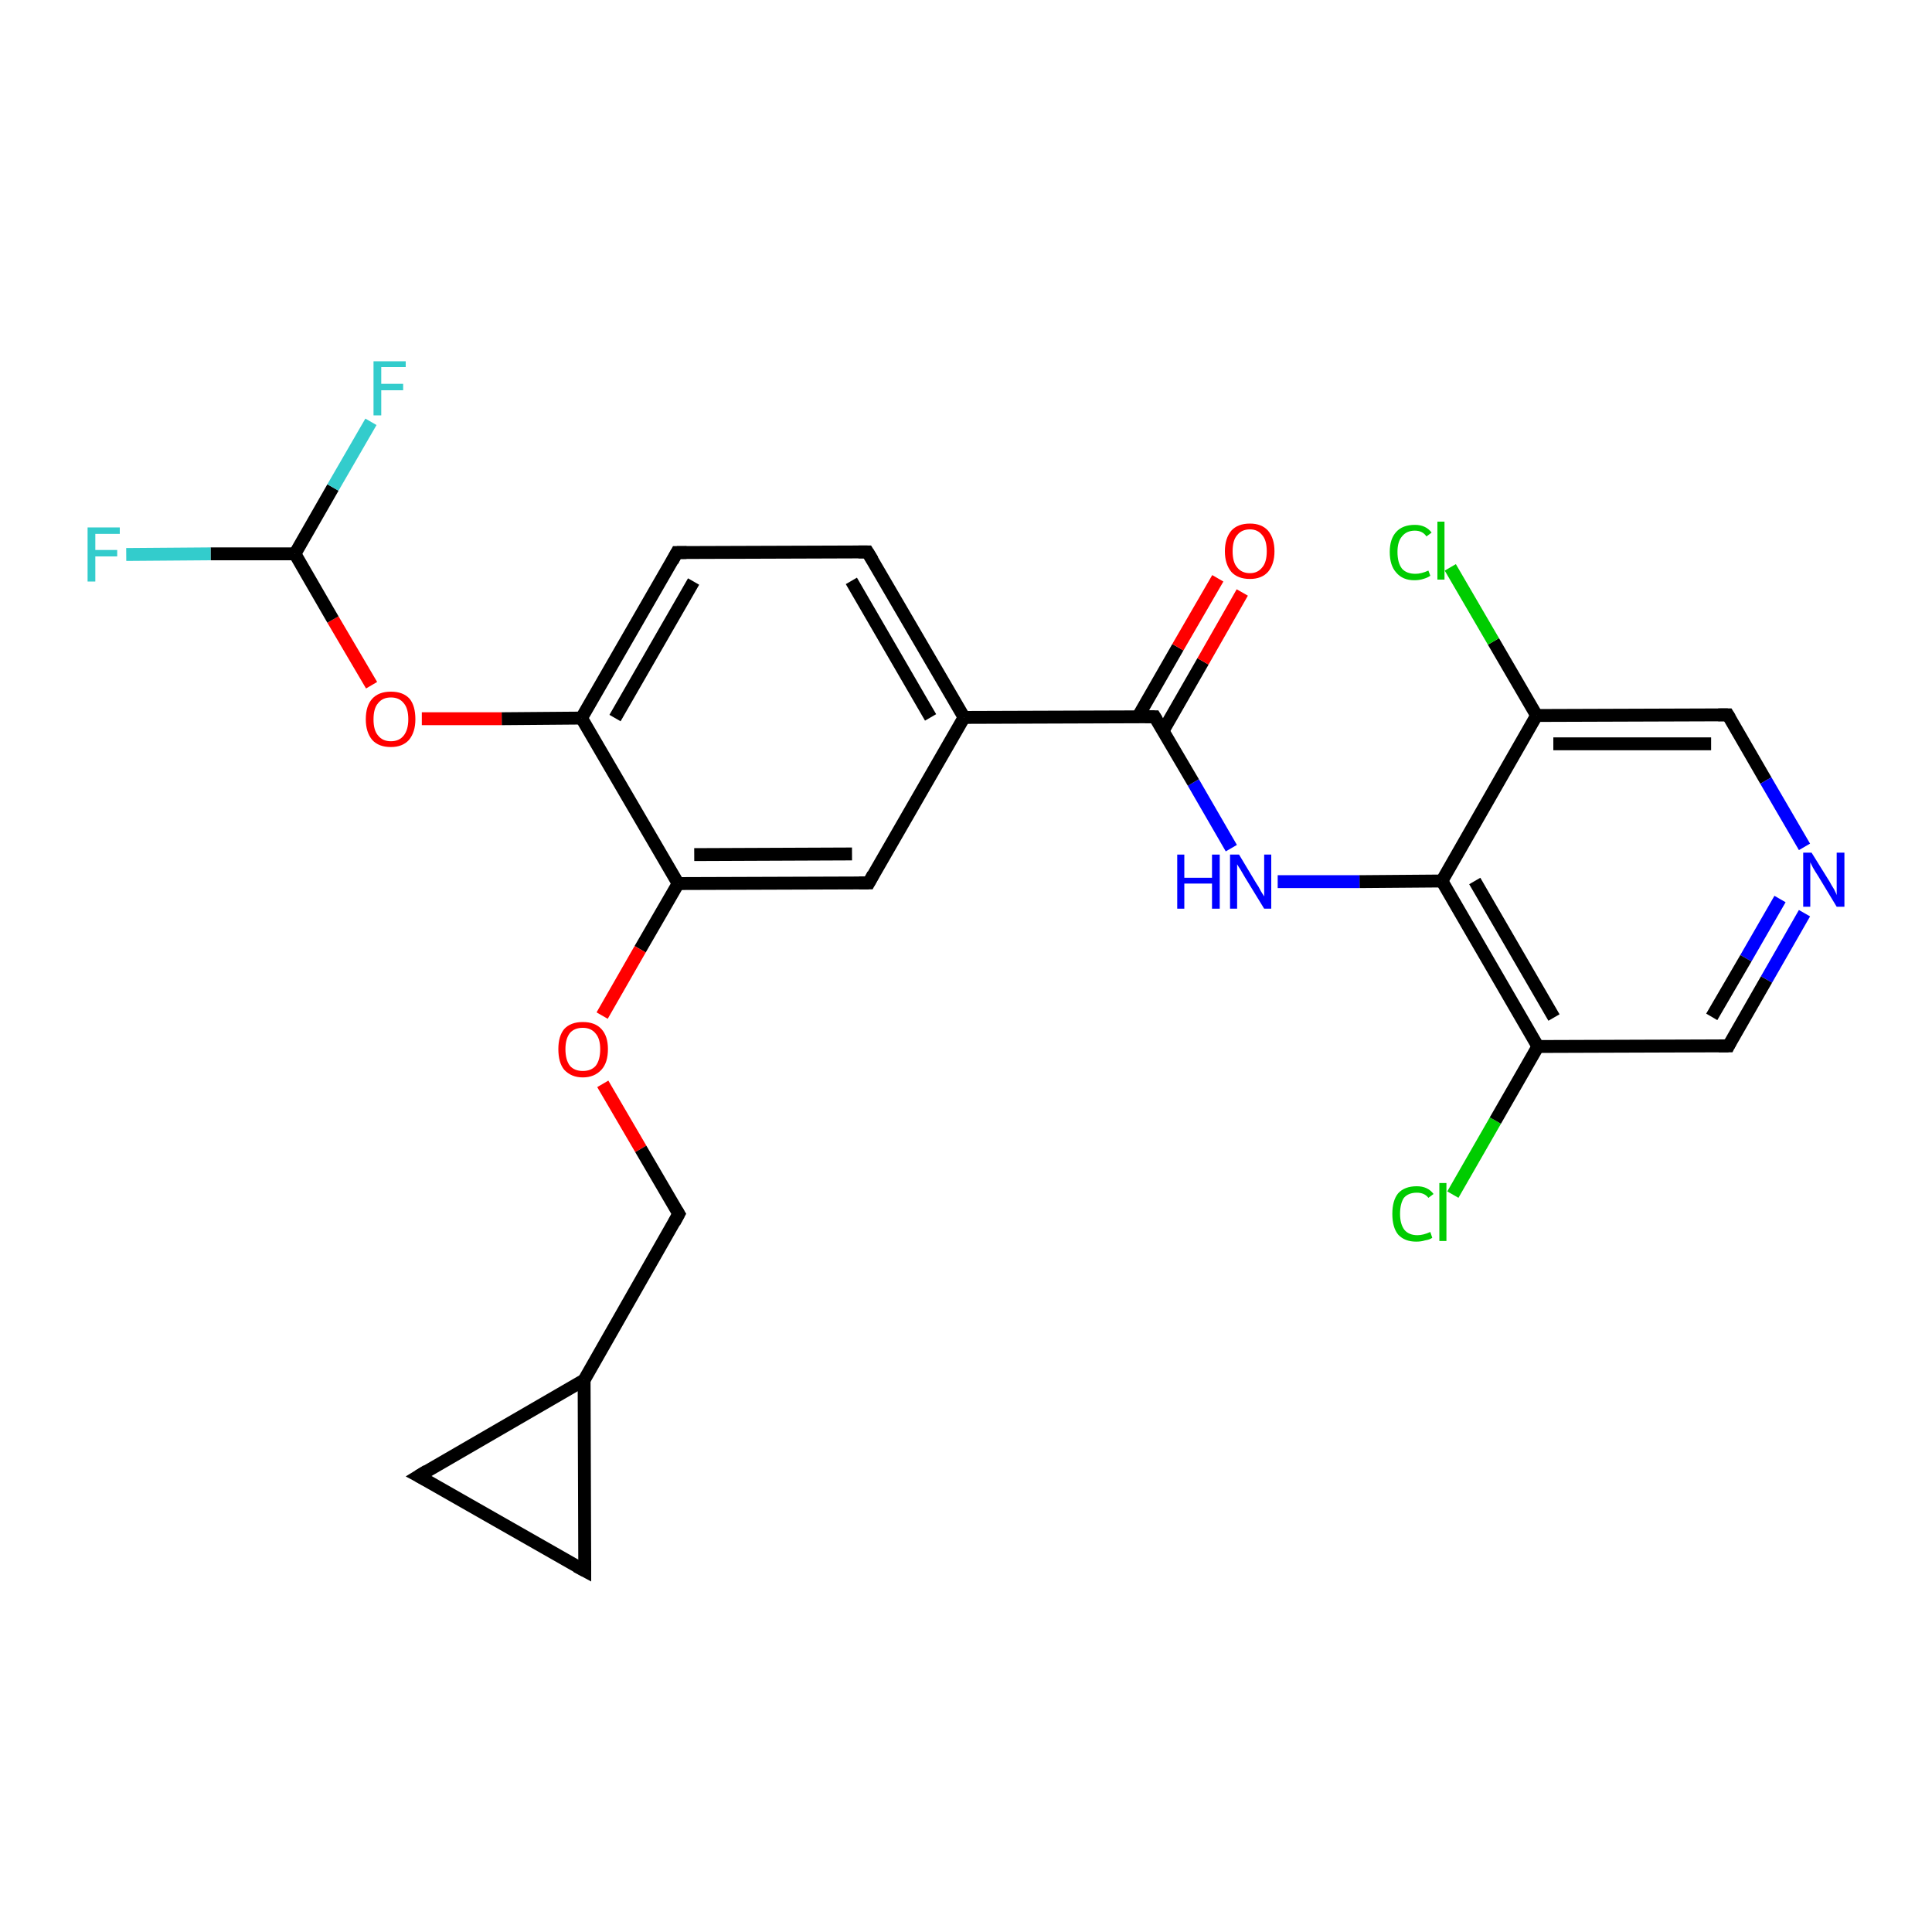<?xml version='1.0' encoding='iso-8859-1'?>
<svg version='1.1' baseProfile='full'
              xmlns='http://www.w3.org/2000/svg'
                      xmlns:rdkit='http://www.rdkit.org/xml'
                      xmlns:xlink='http://www.w3.org/1999/xlink'
                  xml:space='preserve'
width='300px' height='300px' viewBox='0 0 300 300'>
<!-- END OF HEADER -->
<rect style='opacity:1.0;fill:#FFFFFF;stroke:none' width='300.0' height='300.0' x='0.0' y='0.0'> </rect>
<path class='bond-0 atom-0 atom-1' d='M 225.6,185.5 L 232.2,174.0' style='fill:none;fill-rule:evenodd;stroke:#00CC00;stroke-width:2.0px;stroke-linecap:butt;stroke-linejoin:miter;stroke-opacity:1' />
<path class='bond-0 atom-0 atom-1' d='M 232.2,174.0 L 238.8,162.5' style='fill:none;fill-rule:evenodd;stroke:#000000;stroke-width:2.0px;stroke-linecap:butt;stroke-linejoin:miter;stroke-opacity:1' />
<path class='bond-1 atom-1 atom-2' d='M 238.8,162.5 L 223.9,136.8' style='fill:none;fill-rule:evenodd;stroke:#000000;stroke-width:2.0px;stroke-linecap:butt;stroke-linejoin:miter;stroke-opacity:1' />
<path class='bond-1 atom-1 atom-2' d='M 241.3,158.0 L 229.0,136.8' style='fill:none;fill-rule:evenodd;stroke:#000000;stroke-width:2.0px;stroke-linecap:butt;stroke-linejoin:miter;stroke-opacity:1' />
<path class='bond-2 atom-2 atom-3' d='M 223.9,136.8 L 211.1,136.9' style='fill:none;fill-rule:evenodd;stroke:#000000;stroke-width:2.0px;stroke-linecap:butt;stroke-linejoin:miter;stroke-opacity:1' />
<path class='bond-2 atom-2 atom-3' d='M 211.1,136.9 L 198.4,136.9' style='fill:none;fill-rule:evenodd;stroke:#0000FF;stroke-width:2.0px;stroke-linecap:butt;stroke-linejoin:miter;stroke-opacity:1' />
<path class='bond-3 atom-3 atom-4' d='M 191.2,131.7 L 185.3,121.5' style='fill:none;fill-rule:evenodd;stroke:#0000FF;stroke-width:2.0px;stroke-linecap:butt;stroke-linejoin:miter;stroke-opacity:1' />
<path class='bond-3 atom-3 atom-4' d='M 185.3,121.5 L 179.3,111.3' style='fill:none;fill-rule:evenodd;stroke:#000000;stroke-width:2.0px;stroke-linecap:butt;stroke-linejoin:miter;stroke-opacity:1' />
<path class='bond-4 atom-4 atom-5' d='M 180.6,113.5 L 186.8,102.7' style='fill:none;fill-rule:evenodd;stroke:#000000;stroke-width:2.0px;stroke-linecap:butt;stroke-linejoin:miter;stroke-opacity:1' />
<path class='bond-4 atom-4 atom-5' d='M 186.8,102.7 L 192.9,92.0' style='fill:none;fill-rule:evenodd;stroke:#FF0000;stroke-width:2.0px;stroke-linecap:butt;stroke-linejoin:miter;stroke-opacity:1' />
<path class='bond-4 atom-4 atom-5' d='M 176.7,111.3 L 182.9,100.5' style='fill:none;fill-rule:evenodd;stroke:#000000;stroke-width:2.0px;stroke-linecap:butt;stroke-linejoin:miter;stroke-opacity:1' />
<path class='bond-4 atom-4 atom-5' d='M 182.9,100.5 L 189.1,89.8' style='fill:none;fill-rule:evenodd;stroke:#FF0000;stroke-width:2.0px;stroke-linecap:butt;stroke-linejoin:miter;stroke-opacity:1' />
<path class='bond-5 atom-4 atom-6' d='M 179.3,111.3 L 149.7,111.4' style='fill:none;fill-rule:evenodd;stroke:#000000;stroke-width:2.0px;stroke-linecap:butt;stroke-linejoin:miter;stroke-opacity:1' />
<path class='bond-6 atom-6 atom-7' d='M 149.7,111.4 L 134.7,85.7' style='fill:none;fill-rule:evenodd;stroke:#000000;stroke-width:2.0px;stroke-linecap:butt;stroke-linejoin:miter;stroke-opacity:1' />
<path class='bond-6 atom-6 atom-7' d='M 144.5,111.4 L 132.2,90.2' style='fill:none;fill-rule:evenodd;stroke:#000000;stroke-width:2.0px;stroke-linecap:butt;stroke-linejoin:miter;stroke-opacity:1' />
<path class='bond-7 atom-7 atom-8' d='M 134.7,85.7 L 105.1,85.8' style='fill:none;fill-rule:evenodd;stroke:#000000;stroke-width:2.0px;stroke-linecap:butt;stroke-linejoin:miter;stroke-opacity:1' />
<path class='bond-8 atom-8 atom-9' d='M 105.1,85.8 L 90.3,111.5' style='fill:none;fill-rule:evenodd;stroke:#000000;stroke-width:2.0px;stroke-linecap:butt;stroke-linejoin:miter;stroke-opacity:1' />
<path class='bond-8 atom-8 atom-9' d='M 107.7,90.3 L 95.5,111.5' style='fill:none;fill-rule:evenodd;stroke:#000000;stroke-width:2.0px;stroke-linecap:butt;stroke-linejoin:miter;stroke-opacity:1' />
<path class='bond-9 atom-9 atom-10' d='M 90.3,111.5 L 77.9,111.6' style='fill:none;fill-rule:evenodd;stroke:#000000;stroke-width:2.0px;stroke-linecap:butt;stroke-linejoin:miter;stroke-opacity:1' />
<path class='bond-9 atom-9 atom-10' d='M 77.9,111.6 L 65.5,111.6' style='fill:none;fill-rule:evenodd;stroke:#FF0000;stroke-width:2.0px;stroke-linecap:butt;stroke-linejoin:miter;stroke-opacity:1' />
<path class='bond-10 atom-10 atom-11' d='M 57.7,106.4 L 51.7,96.2' style='fill:none;fill-rule:evenodd;stroke:#FF0000;stroke-width:2.0px;stroke-linecap:butt;stroke-linejoin:miter;stroke-opacity:1' />
<path class='bond-10 atom-10 atom-11' d='M 51.7,96.2 L 45.8,86.0' style='fill:none;fill-rule:evenodd;stroke:#000000;stroke-width:2.0px;stroke-linecap:butt;stroke-linejoin:miter;stroke-opacity:1' />
<path class='bond-11 atom-11 atom-12' d='M 45.8,86.0 L 32.7,86.0' style='fill:none;fill-rule:evenodd;stroke:#000000;stroke-width:2.0px;stroke-linecap:butt;stroke-linejoin:miter;stroke-opacity:1' />
<path class='bond-11 atom-11 atom-12' d='M 32.7,86.0 L 19.6,86.1' style='fill:none;fill-rule:evenodd;stroke:#33CCCC;stroke-width:2.0px;stroke-linecap:butt;stroke-linejoin:miter;stroke-opacity:1' />
<path class='bond-12 atom-11 atom-13' d='M 45.8,86.0 L 51.7,75.7' style='fill:none;fill-rule:evenodd;stroke:#000000;stroke-width:2.0px;stroke-linecap:butt;stroke-linejoin:miter;stroke-opacity:1' />
<path class='bond-12 atom-11 atom-13' d='M 51.7,75.7 L 57.6,65.5' style='fill:none;fill-rule:evenodd;stroke:#33CCCC;stroke-width:2.0px;stroke-linecap:butt;stroke-linejoin:miter;stroke-opacity:1' />
<path class='bond-13 atom-9 atom-14' d='M 90.3,111.5 L 105.3,137.2' style='fill:none;fill-rule:evenodd;stroke:#000000;stroke-width:2.0px;stroke-linecap:butt;stroke-linejoin:miter;stroke-opacity:1' />
<path class='bond-14 atom-14 atom-15' d='M 105.3,137.2 L 99.4,147.4' style='fill:none;fill-rule:evenodd;stroke:#000000;stroke-width:2.0px;stroke-linecap:butt;stroke-linejoin:miter;stroke-opacity:1' />
<path class='bond-14 atom-14 atom-15' d='M 99.4,147.4 L 93.5,157.7' style='fill:none;fill-rule:evenodd;stroke:#FF0000;stroke-width:2.0px;stroke-linecap:butt;stroke-linejoin:miter;stroke-opacity:1' />
<path class='bond-15 atom-15 atom-16' d='M 93.6,168.3 L 99.5,178.4' style='fill:none;fill-rule:evenodd;stroke:#FF0000;stroke-width:2.0px;stroke-linecap:butt;stroke-linejoin:miter;stroke-opacity:1' />
<path class='bond-15 atom-15 atom-16' d='M 99.5,178.4 L 105.4,188.5' style='fill:none;fill-rule:evenodd;stroke:#000000;stroke-width:2.0px;stroke-linecap:butt;stroke-linejoin:miter;stroke-opacity:1' />
<path class='bond-16 atom-16 atom-17' d='M 105.4,188.5 L 90.7,214.3' style='fill:none;fill-rule:evenodd;stroke:#000000;stroke-width:2.0px;stroke-linecap:butt;stroke-linejoin:miter;stroke-opacity:1' />
<path class='bond-17 atom-17 atom-18' d='M 90.7,214.3 L 90.8,243.9' style='fill:none;fill-rule:evenodd;stroke:#000000;stroke-width:2.0px;stroke-linecap:butt;stroke-linejoin:miter;stroke-opacity:1' />
<path class='bond-18 atom-18 atom-19' d='M 90.8,243.9 L 65.0,229.2' style='fill:none;fill-rule:evenodd;stroke:#000000;stroke-width:2.0px;stroke-linecap:butt;stroke-linejoin:miter;stroke-opacity:1' />
<path class='bond-19 atom-14 atom-20' d='M 105.3,137.2 L 134.9,137.1' style='fill:none;fill-rule:evenodd;stroke:#000000;stroke-width:2.0px;stroke-linecap:butt;stroke-linejoin:miter;stroke-opacity:1' />
<path class='bond-19 atom-14 atom-20' d='M 107.8,132.7 L 132.3,132.6' style='fill:none;fill-rule:evenodd;stroke:#000000;stroke-width:2.0px;stroke-linecap:butt;stroke-linejoin:miter;stroke-opacity:1' />
<path class='bond-20 atom-2 atom-21' d='M 223.9,136.8 L 238.6,111.1' style='fill:none;fill-rule:evenodd;stroke:#000000;stroke-width:2.0px;stroke-linecap:butt;stroke-linejoin:miter;stroke-opacity:1' />
<path class='bond-21 atom-21 atom-22' d='M 238.6,111.1 L 231.9,99.6' style='fill:none;fill-rule:evenodd;stroke:#000000;stroke-width:2.0px;stroke-linecap:butt;stroke-linejoin:miter;stroke-opacity:1' />
<path class='bond-21 atom-21 atom-22' d='M 231.9,99.6 L 225.2,88.1' style='fill:none;fill-rule:evenodd;stroke:#00CC00;stroke-width:2.0px;stroke-linecap:butt;stroke-linejoin:miter;stroke-opacity:1' />
<path class='bond-22 atom-21 atom-23' d='M 238.6,111.1 L 268.3,111.0' style='fill:none;fill-rule:evenodd;stroke:#000000;stroke-width:2.0px;stroke-linecap:butt;stroke-linejoin:miter;stroke-opacity:1' />
<path class='bond-22 atom-21 atom-23' d='M 241.2,115.5 L 265.7,115.5' style='fill:none;fill-rule:evenodd;stroke:#000000;stroke-width:2.0px;stroke-linecap:butt;stroke-linejoin:miter;stroke-opacity:1' />
<path class='bond-23 atom-23 atom-24' d='M 268.3,111.0 L 274.2,121.2' style='fill:none;fill-rule:evenodd;stroke:#000000;stroke-width:2.0px;stroke-linecap:butt;stroke-linejoin:miter;stroke-opacity:1' />
<path class='bond-23 atom-23 atom-24' d='M 274.2,121.2 L 280.2,131.5' style='fill:none;fill-rule:evenodd;stroke:#0000FF;stroke-width:2.0px;stroke-linecap:butt;stroke-linejoin:miter;stroke-opacity:1' />
<path class='bond-24 atom-24 atom-25' d='M 280.2,141.8 L 274.3,152.1' style='fill:none;fill-rule:evenodd;stroke:#0000FF;stroke-width:2.0px;stroke-linecap:butt;stroke-linejoin:miter;stroke-opacity:1' />
<path class='bond-24 atom-24 atom-25' d='M 274.3,152.1 L 268.4,162.4' style='fill:none;fill-rule:evenodd;stroke:#000000;stroke-width:2.0px;stroke-linecap:butt;stroke-linejoin:miter;stroke-opacity:1' />
<path class='bond-24 atom-24 atom-25' d='M 276.4,139.6 L 271.1,148.8' style='fill:none;fill-rule:evenodd;stroke:#0000FF;stroke-width:2.0px;stroke-linecap:butt;stroke-linejoin:miter;stroke-opacity:1' />
<path class='bond-24 atom-24 atom-25' d='M 271.1,148.8 L 265.8,157.9' style='fill:none;fill-rule:evenodd;stroke:#000000;stroke-width:2.0px;stroke-linecap:butt;stroke-linejoin:miter;stroke-opacity:1' />
<path class='bond-25 atom-19 atom-17' d='M 65.0,229.2 L 90.7,214.3' style='fill:none;fill-rule:evenodd;stroke:#000000;stroke-width:2.0px;stroke-linecap:butt;stroke-linejoin:miter;stroke-opacity:1' />
<path class='bond-26 atom-20 atom-6' d='M 134.9,137.1 L 149.7,111.4' style='fill:none;fill-rule:evenodd;stroke:#000000;stroke-width:2.0px;stroke-linecap:butt;stroke-linejoin:miter;stroke-opacity:1' />
<path class='bond-27 atom-25 atom-1' d='M 268.4,162.4 L 238.8,162.5' style='fill:none;fill-rule:evenodd;stroke:#000000;stroke-width:2.0px;stroke-linecap:butt;stroke-linejoin:miter;stroke-opacity:1' />
<path d='M 179.6,111.8 L 179.3,111.3 L 177.8,111.3' style='fill:none;stroke:#000000;stroke-width:2.0px;stroke-linecap:butt;stroke-linejoin:miter;stroke-opacity:1;' />
<path d='M 135.5,87.0 L 134.7,85.7 L 133.3,85.7' style='fill:none;stroke:#000000;stroke-width:2.0px;stroke-linecap:butt;stroke-linejoin:miter;stroke-opacity:1;' />
<path d='M 106.6,85.8 L 105.1,85.8 L 104.4,87.1' style='fill:none;stroke:#000000;stroke-width:2.0px;stroke-linecap:butt;stroke-linejoin:miter;stroke-opacity:1;' />
<path d='M 105.1,188.0 L 105.4,188.5 L 104.7,189.8' style='fill:none;stroke:#000000;stroke-width:2.0px;stroke-linecap:butt;stroke-linejoin:miter;stroke-opacity:1;' />
<path d='M 90.8,242.4 L 90.8,243.9 L 89.5,243.2' style='fill:none;stroke:#000000;stroke-width:2.0px;stroke-linecap:butt;stroke-linejoin:miter;stroke-opacity:1;' />
<path d='M 66.3,229.9 L 65.0,229.2 L 66.3,228.4' style='fill:none;stroke:#000000;stroke-width:2.0px;stroke-linecap:butt;stroke-linejoin:miter;stroke-opacity:1;' />
<path d='M 133.4,137.1 L 134.9,137.1 L 135.6,135.8' style='fill:none;stroke:#000000;stroke-width:2.0px;stroke-linecap:butt;stroke-linejoin:miter;stroke-opacity:1;' />
<path d='M 266.8,111.0 L 268.3,111.0 L 268.6,111.5' style='fill:none;stroke:#000000;stroke-width:2.0px;stroke-linecap:butt;stroke-linejoin:miter;stroke-opacity:1;' />
<path d='M 268.7,161.8 L 268.4,162.4 L 266.9,162.4' style='fill:none;stroke:#000000;stroke-width:2.0px;stroke-linecap:butt;stroke-linejoin:miter;stroke-opacity:1;' />
<path class='atom-0' d='M 216.2 188.5
Q 216.2 186.4, 217.1 185.3
Q 218.1 184.2, 220.0 184.2
Q 221.7 184.2, 222.6 185.4
L 221.8 186.0
Q 221.2 185.2, 220.0 185.2
Q 218.7 185.2, 218.0 186.0
Q 217.4 186.9, 217.4 188.5
Q 217.4 190.1, 218.1 191.0
Q 218.8 191.8, 220.1 191.8
Q 221.0 191.8, 222.1 191.3
L 222.4 192.2
Q 222.0 192.5, 221.3 192.6
Q 220.7 192.8, 219.9 192.8
Q 218.1 192.8, 217.1 191.7
Q 216.2 190.6, 216.2 188.5
' fill='#00CC00'/>
<path class='atom-0' d='M 223.5 183.7
L 224.6 183.7
L 224.6 192.7
L 223.5 192.7
L 223.5 183.7
' fill='#00CC00'/>
<path class='atom-3' d='M 182.8 132.7
L 183.9 132.7
L 183.9 136.3
L 188.2 136.3
L 188.2 132.7
L 189.4 132.7
L 189.4 141.1
L 188.2 141.1
L 188.2 137.2
L 183.9 137.2
L 183.9 141.1
L 182.8 141.1
L 182.8 132.7
' fill='#0000FF'/>
<path class='atom-3' d='M 192.4 132.7
L 195.1 137.2
Q 195.4 137.6, 195.8 138.4
Q 196.3 139.2, 196.3 139.2
L 196.3 132.7
L 197.4 132.7
L 197.4 141.1
L 196.3 141.1
L 193.3 136.2
Q 193.0 135.7, 192.6 135.0
Q 192.2 134.4, 192.1 134.2
L 192.1 141.1
L 191.0 141.1
L 191.0 132.7
L 192.4 132.7
' fill='#0000FF'/>
<path class='atom-5' d='M 190.2 85.6
Q 190.2 83.6, 191.2 82.4
Q 192.2 81.3, 194.1 81.3
Q 195.9 81.3, 196.9 82.4
Q 197.9 83.6, 197.9 85.6
Q 197.9 87.6, 196.9 88.8
Q 195.9 89.9, 194.1 89.9
Q 192.2 89.9, 191.2 88.8
Q 190.2 87.6, 190.2 85.6
M 194.1 89.0
Q 195.3 89.0, 196.0 88.1
Q 196.7 87.3, 196.7 85.6
Q 196.7 83.9, 196.0 83.1
Q 195.3 82.2, 194.1 82.2
Q 192.8 82.2, 192.1 83.1
Q 191.4 83.9, 191.4 85.6
Q 191.4 87.3, 192.1 88.1
Q 192.8 89.0, 194.1 89.0
' fill='#FF0000'/>
<path class='atom-10' d='M 56.8 111.7
Q 56.8 109.6, 57.8 108.5
Q 58.8 107.4, 60.7 107.4
Q 62.6 107.4, 63.6 108.5
Q 64.5 109.6, 64.5 111.7
Q 64.5 113.7, 63.5 114.9
Q 62.5 116.0, 60.7 116.0
Q 58.8 116.0, 57.8 114.9
Q 56.8 113.7, 56.8 111.7
M 60.7 115.1
Q 62.0 115.1, 62.7 114.2
Q 63.4 113.3, 63.4 111.7
Q 63.4 110.0, 62.7 109.2
Q 62.0 108.3, 60.7 108.3
Q 59.4 108.3, 58.7 109.2
Q 58.0 110.0, 58.0 111.7
Q 58.0 113.4, 58.7 114.2
Q 59.4 115.1, 60.7 115.1
' fill='#FF0000'/>
<path class='atom-12' d='M 13.6 81.9
L 18.6 81.9
L 18.6 82.9
L 14.8 82.9
L 14.8 85.4
L 18.2 85.4
L 18.2 86.4
L 14.8 86.4
L 14.8 90.3
L 13.6 90.3
L 13.6 81.9
' fill='#33CCCC'/>
<path class='atom-13' d='M 58.0 56.1
L 63.0 56.1
L 63.0 57.0
L 59.2 57.0
L 59.2 59.6
L 62.6 59.6
L 62.6 60.6
L 59.2 60.6
L 59.2 64.5
L 58.0 64.5
L 58.0 56.1
' fill='#33CCCC'/>
<path class='atom-15' d='M 86.7 162.9
Q 86.7 160.9, 87.6 159.8
Q 88.6 158.7, 90.5 158.7
Q 92.4 158.7, 93.4 159.8
Q 94.4 160.9, 94.4 162.9
Q 94.4 165.0, 93.4 166.1
Q 92.3 167.3, 90.5 167.3
Q 88.7 167.3, 87.6 166.1
Q 86.7 165.0, 86.7 162.9
M 90.5 166.3
Q 91.8 166.3, 92.5 165.5
Q 93.2 164.6, 93.2 162.9
Q 93.2 161.3, 92.5 160.5
Q 91.8 159.6, 90.5 159.6
Q 89.2 159.6, 88.5 160.4
Q 87.8 161.3, 87.8 162.9
Q 87.8 164.6, 88.5 165.5
Q 89.2 166.3, 90.5 166.3
' fill='#FF0000'/>
<path class='atom-22' d='M 215.8 85.7
Q 215.8 83.7, 216.8 82.6
Q 217.8 81.5, 219.7 81.5
Q 221.4 81.5, 222.3 82.7
L 221.5 83.3
Q 220.9 82.4, 219.7 82.4
Q 218.4 82.4, 217.7 83.3
Q 217.0 84.1, 217.0 85.7
Q 217.0 87.4, 217.7 88.3
Q 218.4 89.1, 219.8 89.1
Q 220.7 89.1, 221.8 88.6
L 222.1 89.4
Q 221.7 89.7, 221.0 89.9
Q 220.4 90.1, 219.6 90.1
Q 217.8 90.1, 216.8 88.9
Q 215.8 87.8, 215.8 85.7
' fill='#00CC00'/>
<path class='atom-22' d='M 223.2 81.0
L 224.3 81.0
L 224.3 90.0
L 223.2 90.0
L 223.2 81.0
' fill='#00CC00'/>
<path class='atom-24' d='M 281.3 132.4
L 284.1 136.9
Q 284.3 137.3, 284.8 138.1
Q 285.2 138.9, 285.2 139.0
L 285.2 132.4
L 286.4 132.4
L 286.4 140.8
L 285.2 140.8
L 282.3 136.0
Q 281.9 135.4, 281.5 134.7
Q 281.2 134.1, 281.1 133.9
L 281.1 140.8
L 280.0 140.8
L 280.0 132.4
L 281.3 132.4
' fill='#0000FF'/>
</svg>
